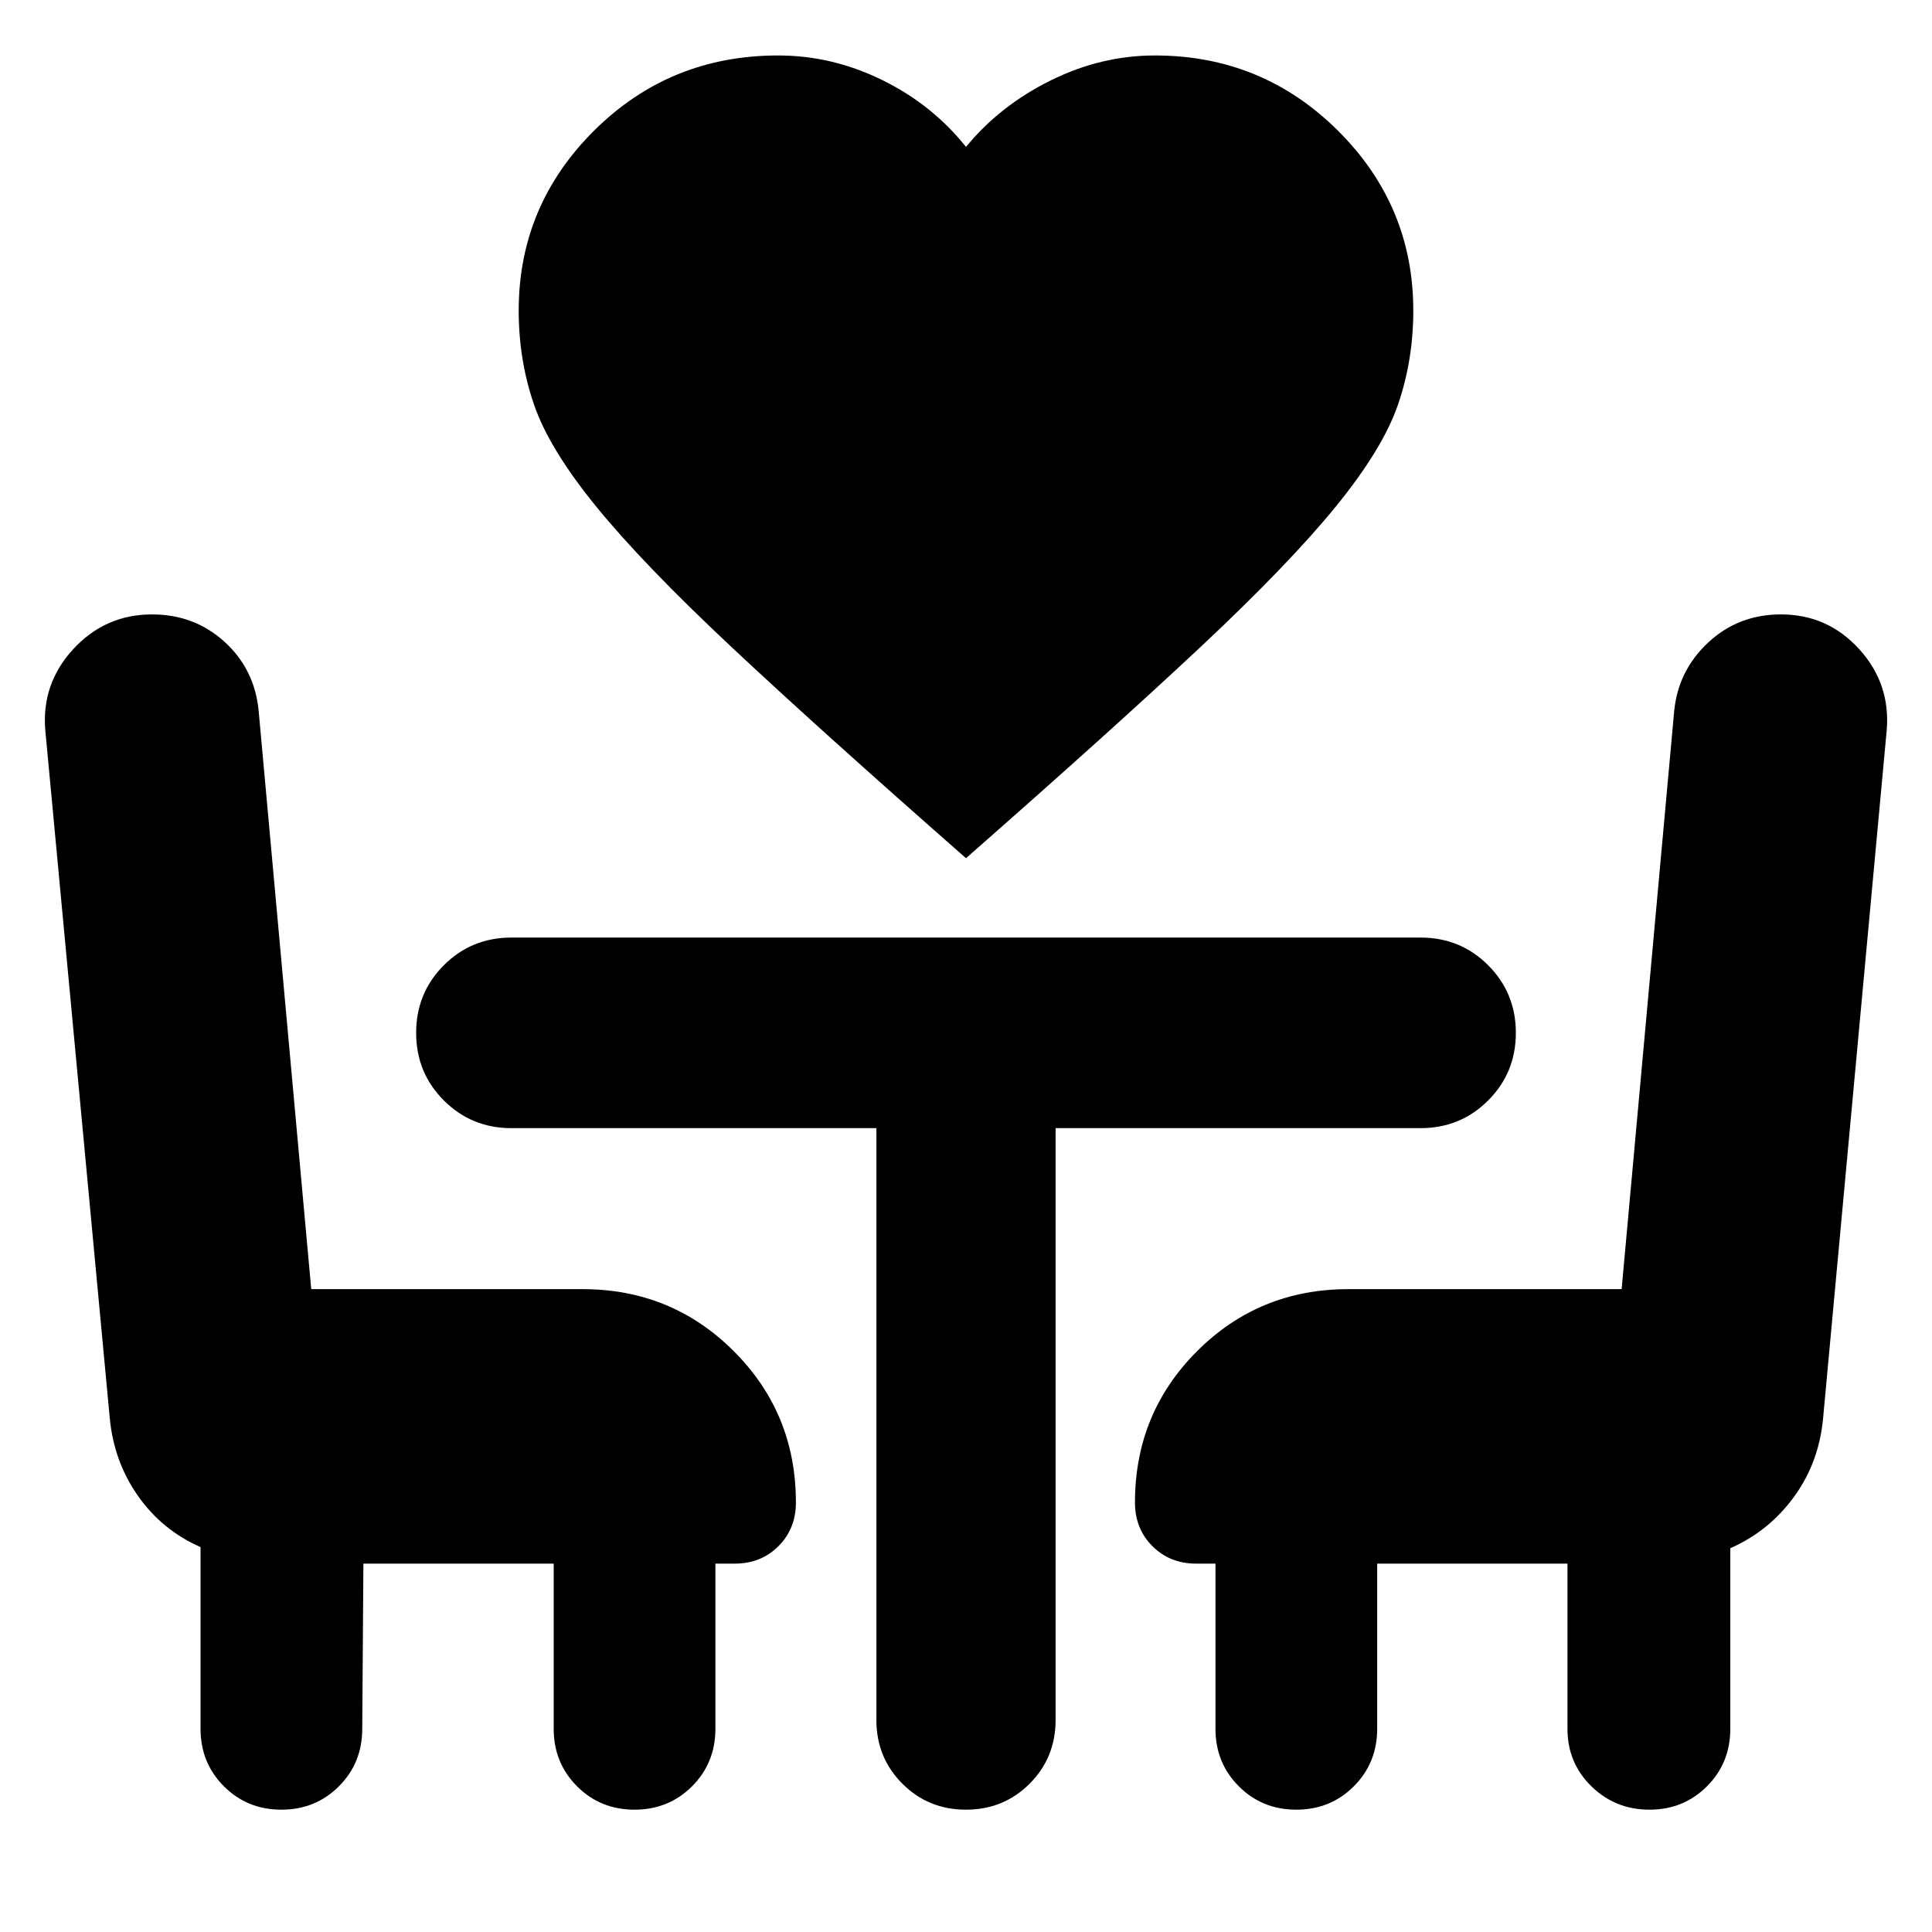 <svg xmlns="http://www.w3.org/2000/svg" height="24" viewBox="0 -960 960 960" width="24"><path d="M480-533.57q-72.52-63.69-116.37-104.78-43.85-41.09-67.28-69.82-23.44-28.74-31.02-50.83-7.59-22.09-7.59-46.65 0-52.26 37.54-89.52 37.55-37.27 91.37-37.27 26.87 0 51.74 12.22T480-887q16.74-20.44 41.89-32.94 25.15-12.5 52.02-12.5 53.26 0 90.81 37.27 37.54 37.26 37.54 89.52 0 24.56-7.59 46.65-7.58 22.09-31.02 50.83-23.43 28.73-67.28 69.82Q552.52-597.26 480-533.57ZM180.57-183.04l-.57 82.08q0 16.96-11.61 28.57t-28.56 11.61q-16.96 0-28.57-11.61t-11.61-28.57v-90.3q-19.13-8.39-31.13-25.5t-14-38.81L22.52-597q-2-23.22 13.89-40.46Q52.3-654.7 75.52-654.7q21.09 0 36.05 13.61 14.95 13.61 16.95 34.26l26.13 287.4h134.83q44.3 0 75.15 30.84 30.85 30.85 30.85 75.16 0 13.04-8.68 21.71-8.67 8.68-21.71 8.68h-9.61v82.08q0 16.96-11.61 28.57T315.3-60.78q-16.95 0-28.56-11.61t-11.61-28.57v-82.08h-94.56ZM819.61-60.78q-16.96 0-28.85-11.61t-11.89-28.57v-82.08h-94.56v82.08q0 16.96-11.61 28.57t-28.57 11.61q-16.96 0-28.56-11.61-11.61-11.61-11.61-28.57v-82.08h-9.61q-13.05 0-21.72-8.68-8.67-8.67-8.67-21.71 0-44.31 30.84-75.16 30.85-30.84 75.16-30.84h135.82l26.13-287.4q2-20.08 16.96-33.97 14.96-13.9 36.04-13.9 23.22 0 38.9 17.24 15.67 17.24 13.67 40.46l-31.57 341.43q-2 22.27-14.5 39.37-12.5 17.11-31.63 25.5v89.74q0 16.96-11.61 28.57-11.6 11.61-28.56 11.61ZM435.48-399.43H254.13q-19.83 0-33.59-13.77-13.76-13.76-13.76-33.58 0-19.83 13.76-33.59 13.76-13.76 33.59-13.76h451.74q19.83 0 33.59 13.76 13.76 13.76 13.76 33.59 0 19.82-13.76 33.58-13.76 13.77-33.59 13.77H524.52v294.13q0 18.69-12.91 31.61Q498.7-60.78 480-60.78t-31.61-12.91q-12.91-12.92-12.91-31.61v-294.13Z"/></svg>